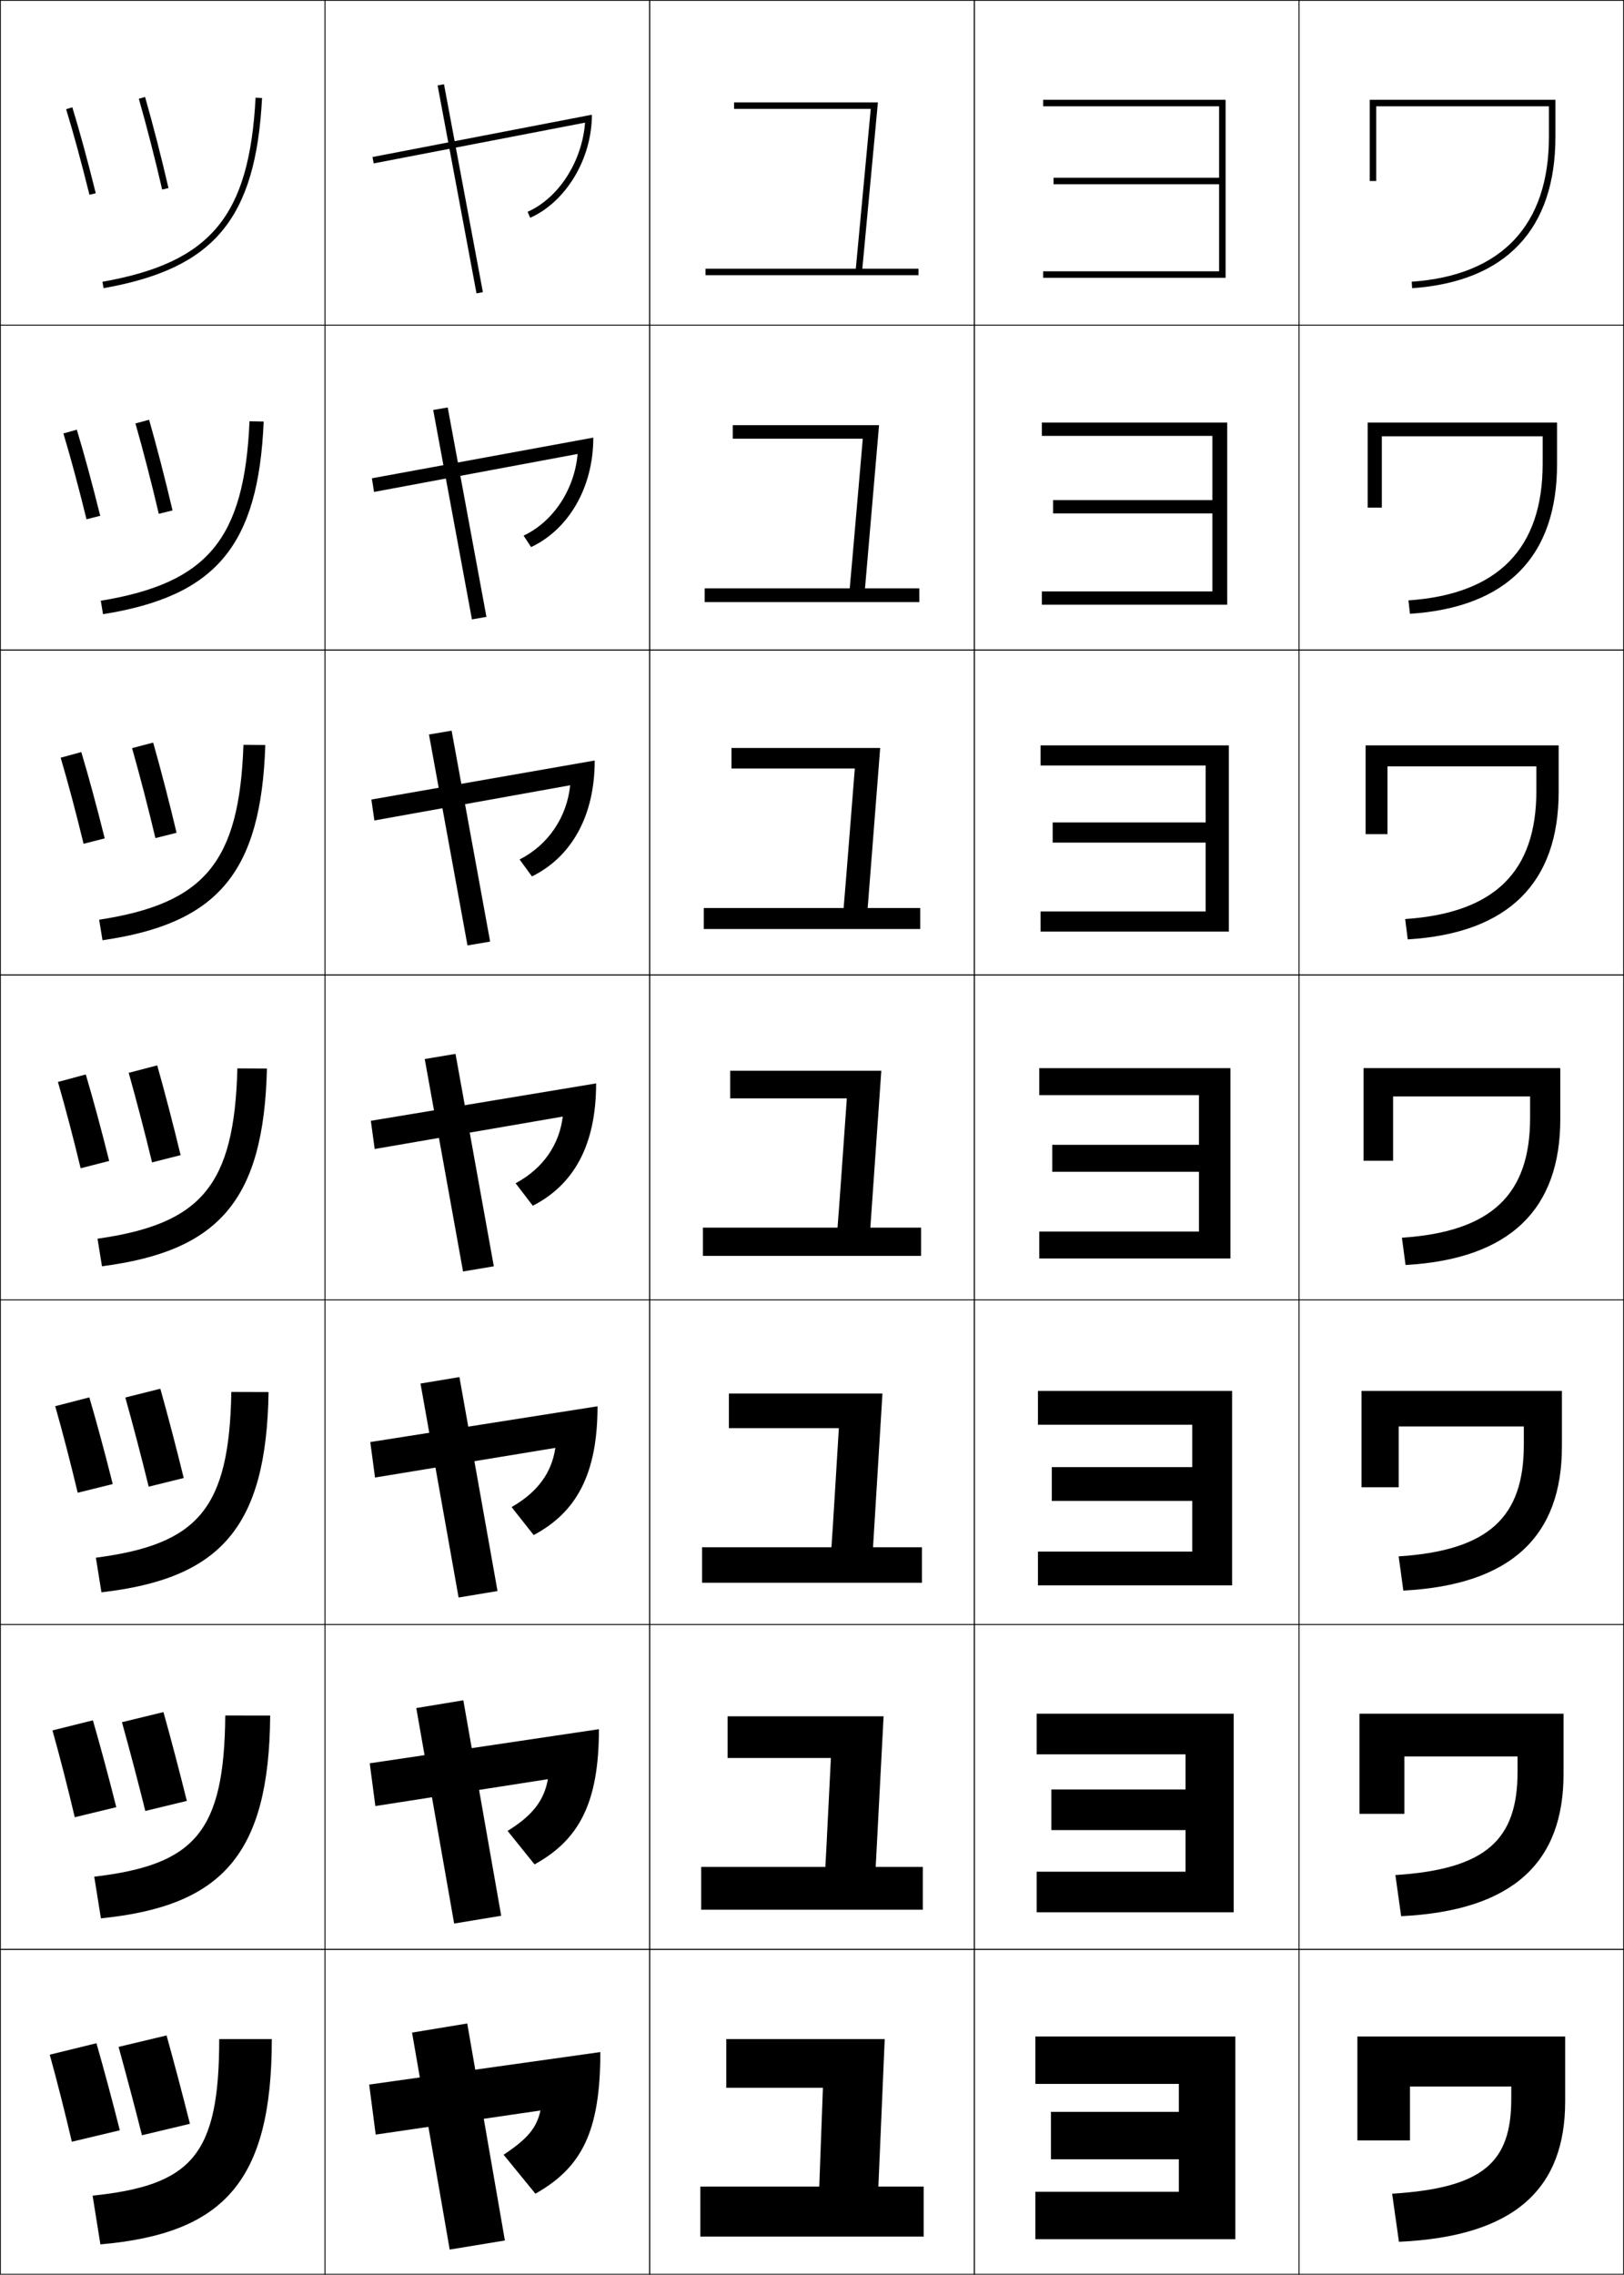 <?xml version="1.0" encoding="utf-8"?>
<!-- Generator: Adobe Illustrator 11 Build 225, SVG Export Plug-In . SVG Version: 6.0.0 Build 78)  -->
<!DOCTYPE svg PUBLIC "-//W3C//DTD SVG 1.0//EN"    "http://www.w3.org/TR/2001/REC-SVG-20010904/DTD/svg10.dtd">
<svg  xmlns="http://www.w3.org/2000/svg" xmlns:xlink="http://www.w3.org/1999/xlink" xmlns:a="http://ns.adobe.com/AdobeSVGViewerExtensions/3.0/"
	 width="500.25" height="700.25" viewBox="0 0 500.25 700.25" overflow="visible" enable-background="new 0 0 500.25 700.25"
	 xml:space="preserve">
		<g id="glyphs">
			<g>
				<rect x="0.125" y="0.125" fill="none" stroke="#000000" stroke-width="0.25" width="100" height="100"/> 
				<rect x="400.125" y="0.125" fill="none" stroke="#000000" stroke-width="0.25" width="100" height="100"/> 
				<rect x="100.125" y="0.125" fill="none" stroke="#000000" stroke-width="0.25" width="100" height="100"/> 
				<rect x="200.125" y="0.125" fill="none" stroke="#000000" stroke-width="0.25" width="100" height="100"/> 
				<rect x="300.125" y="0.125" fill="none" stroke="#000000" stroke-width="0.25" width="100" height="100"/> 
				<rect x="0.125" y="100.125" fill="none" stroke="#000000" stroke-width="0.25" width="100" height="100"/> 
				<rect x="400.125" y="100.125" fill="none" stroke="#000000" stroke-width="0.25" width="100" height="100"/> 
				<rect x="100.125" y="100.125" fill="none" stroke="#000000" stroke-width="0.25" width="100" height="100"/> 
				<rect x="200.125" y="100.125" fill="none" stroke="#000000" stroke-width="0.25" width="100" height="100"/> 
				<rect x="300.125" y="100.125" fill="none" stroke="#000000" stroke-width="0.25" width="100" height="100"/> 
				<rect x="0.125" y="200.125" fill="none" stroke="#000000" stroke-width="0.25" width="100" height="100"/> 
				<rect x="400.125" y="200.125" fill="none" stroke="#000000" stroke-width="0.25" width="100" height="100"/> 
				<rect x="100.125" y="200.125" fill="none" stroke="#000000" stroke-width="0.25" width="100" height="100"/> 
				<rect x="200.125" y="200.125" fill="none" stroke="#000000" stroke-width="0.25" width="100" height="100"/> 
				<rect x="300.125" y="200.125" fill="none" stroke="#000000" stroke-width="0.25" width="100" height="100"/> 
				<rect x="0.125" y="300.125" fill="none" stroke="#000000" stroke-width="0.25" width="100" height="100"/> 
				<rect x="400.125" y="300.125" fill="none" stroke="#000000" stroke-width="0.25" width="100" height="100"/> 
				<rect x="100.125" y="300.125" fill="none" stroke="#000000" stroke-width="0.25" width="100" height="100"/> 
				<rect x="200.125" y="300.125" fill="none" stroke="#000000" stroke-width="0.25" width="100" height="100"/> 
				<rect x="300.125" y="300.125" fill="none" stroke="#000000" stroke-width="0.25" width="100" height="100"/> 
				<rect x="0.125" y="400.125" fill="none" stroke="#000000" stroke-width="0.25" width="100" height="100"/> 
				<rect x="400.125" y="400.125" fill="none" stroke="#000000" stroke-width="0.25" width="100" height="100"/> 
				<rect x="100.125" y="400.125" fill="none" stroke="#000000" stroke-width="0.25" width="100" height="100"/> 
				<rect x="200.125" y="400.125" fill="none" stroke="#000000" stroke-width="0.25" width="100" height="100"/> 
				<rect x="300.125" y="400.125" fill="none" stroke="#000000" stroke-width="0.25" width="100" height="100"/> 
				<rect x="0.125" y="500.125" fill="none" stroke="#000000" stroke-width="0.25" width="100" height="100"/> 
				<rect x="400.125" y="500.125" fill="none" stroke="#000000" stroke-width="0.25" width="100" height="100"/> 
				<rect x="100.125" y="500.125" fill="none" stroke="#000000" stroke-width="0.25" width="100" height="100"/> 
				<rect x="200.125" y="500.125" fill="none" stroke="#000000" stroke-width="0.25" width="100" height="100"/> 
				<rect x="300.125" y="500.125" fill="none" stroke="#000000" stroke-width="0.25" width="100" height="100"/> 
				<rect x="0.125" y="600.125" fill="none" stroke="#000000" stroke-width="0.25" width="100" height="100"/> 
				<rect x="400.125" y="600.125" fill="none" stroke="#000000" stroke-width="0.25" width="100" height="100"/> 
				<rect x="100.125" y="600.125" fill="none" stroke="#000000" stroke-width="0.25" width="100" height="100"/> 
				<rect x="200.125" y="600.125" fill="none" stroke="#000000" stroke-width="0.25" width="100" height="100"/> 
				<rect x="300.125" y="600.125" fill="none" stroke="#000000" stroke-width="0.25" width="100" height="100"/> 
			</g>
			<g>
				<path d="M31.551,86.74l0.348,1.97c34.101-6.012,46.877-21.329,48.825-58.532
					l-1.997-0.104C76.816,66.559,64.912,80.858,31.551,86.74z"/>
				<path d="M76.859,129.682l4.364,0.087c-1.623,38.328-14.75,53.747-49.487,59.31
					l-0.689-4.142C63.939,179.501,75.268,166.05,76.859,129.682z"/>
				<path d="M74.993,229.29l6.731,0.069c-1.299,39.452-14.777,54.975-50.149,60.088
					l-1.032-6.313C62.966,278.144,73.719,265.54,74.993,229.29z"/>
				<path d="M73.125,328.898l9.098,0.052C81.25,369.526,67.421,385.152,31.412,389.816
					l-1.374-8.484C61.993,376.786,72.17,365.03,73.125,328.898z"/>
				<path d="M71.259,428.508l11.465,0.034c-0.649,41.699-14.829,57.429-51.475,61.645
					l-1.716-10.657C61.02,475.429,70.622,464.521,71.259,428.508z"/>
				<path d="M69.392,528.116l13.833,0.018c-0.325,42.823-14.856,58.655-52.138,62.422
					l-2.057-12.828C60.046,574.071,69.074,564.012,69.392,528.116z"/>
				<path d="M83.725,627.725c0,43.947-14.882,59.883-52.8,63.2l-2.399-15
					c30.548-3.211,39-12.423,39-48.2H83.725z"/>
			</g>
			<g>
				<path d="M42.763,30.4c2.398,8.364,5.017,18.551,7.187,27.95l1.949-0.45
					c-2.178-9.431-4.807-19.655-7.213-28.05L42.763,30.4z"/>
				<path d="M41.723,130.354c2.395,8.406,5.003,18.491,7.189,27.825l4.233-1.045
					c-2.203-9.399-4.822-19.538-7.211-27.909L41.723,130.354z"/>
				<path d="M40.684,230.308c2.391,8.448,4.989,18.431,7.191,27.7l6.516-1.64
					c-2.227-9.367-4.838-19.42-7.209-27.767L40.684,230.308z"/>
				<path d="M39.644,330.262c2.388,8.49,4.976,18.371,7.193,27.575l8.799-2.235
					c-2.251-9.335-4.854-19.303-7.207-27.625L39.644,330.262z"/>
				<path d="M38.604,430.216c2.384,8.532,4.961,18.311,7.195,27.45l10.794-2.664
					c-2.275-9.303-4.869-19.186-7.205-27.483L38.604,430.216z"/>
				<path d="M37.565,530.171c2.38,8.574,4.948,18.25,7.197,27.324l12.789-3.092
					c-2.3-9.271-4.885-19.068-7.203-27.343L37.565,530.171z"/>
				<path d="M36.525,630.125c2.377,8.616,4.934,18.189,7.199,27.199l14.783-3.521
					c-2.324-9.239-4.9-18.95-7.2-27.2L36.525,630.125z"/>
			</g>
			<g>
				<path d="M20.368,33.617c2.283,7.464,4.567,15.837,7.187,26.35l1.94-0.483
					c-2.629-10.547-4.921-18.952-7.215-26.451L20.368,33.617z"/>
				<path d="M19.527,133.434c2.291,7.628,4.594,16.187,7.123,26.425L30.875,158.786
					c-2.57-10.298-4.916-18.915-7.213-26.509L19.527,133.434z"/>
				<path d="M18.687,233.253c2.299,7.791,4.623,16.535,7.058,26.499l6.51-1.662
					c-2.511-10.049-4.911-18.878-7.21-26.567L18.687,233.253z"/>
				<path d="M17.846,333.071c2.307,7.954,4.65,16.884,6.994,26.574l8.795-2.252
					c-2.453-9.801-4.906-18.841-7.208-26.625L17.846,333.071z"/>
				<path d="M17.005,432.889c2.315,8.117,4.678,17.233,6.929,26.648l10.791-2.675
					c-2.395-9.552-4.901-18.804-7.206-26.684L17.005,432.889z"/>
				<path d="M16.165,532.707c2.323,8.28,4.706,17.583,6.865,26.724l12.787-3.098
					c-2.336-9.303-4.896-18.768-7.203-26.742L16.165,532.707z"/>
				<path d="M15.324,632.525c2.331,8.443,4.734,17.932,6.801,26.799l14.783-3.521
					c-2.277-9.055-4.891-18.731-7.201-26.801L15.324,632.525z"/>
			</g>
			<g>
				<path d="M321.324,30.726v2h54.201c0,0.852,0,11.398,0,21.999h-51v2h51
					c0,12.278,0,25.82,0,26.8h-54.201v2h56.201V30.726H321.324z"/>
				<path d="M320.925,130.092v4.1h52.534c0,0.71,0,10.932,0,19.766h-49.066v4.1
					h49.066c0,10.232,0,23.184,0,24h-52.534v4.1h57.101v-56.065H320.925z"/>
				<path d="M320.524,229.458v6.2h50.867c0,0.567,0,10.465,0,17.533h-47.133v6.2h47.133
					c0,8.186,0,20.547,0,21.2h-50.867v6.2h58.001v-57.333H320.524z"/>
				<path d="M320.124,328.825v8.3h49.201c0,0.426,0,10,0,15.3H324.125v8.3h45.2
					c0,6.139,0,17.91,0,18.399h-49.201v8.301h58.901V328.825H320.124z"/>
				<path d="M319.725,428.191v10.4h47.534c0,0.283,0,9.533,0,13.066h-43.268v10.399
					h43.268c0,4.093,0,15.273,0,15.601h-47.534v10.4h59.801v-59.867H319.725z"/>
				<path d="M319.324,527.559v12.499h45.867c0,0.143,0,9.067,0,10.834h-41.333v12.5h41.333
					c0,2.046,0,12.637,0,12.8h-45.867v12.5h60.701v-61.133H319.324z"/>
				<polygon points="318.925,626.925 318.925,641.524 363.125,641.524 363.125,650.125 323.725,650.125 
					323.725,664.725 363.125,664.725 363.125,674.725 318.925,674.725 318.925,689.325 
					380.525,689.325 380.525,626.925 "/>
			</g>
			<g>
				
					<rect x="109.167" y="57.125" transform="matrix(-0.184 -0.983 0.983 -0.184 110.713 208.134)" width="65.115" height="2"/> 
				<polygon points="133.439,126.212 145.373,190.679 149.844,189.905 137.911,125.438 "/>
				<polygon points="132.136,226.115 144.003,291.048 150.98,289.869 139.113,224.936 "/>
				<polygon points="130.833,326.017 142.633,391.417 152.116,389.832 140.316,324.433 "/>
				<polygon points="129.53,425.92 141.264,491.787 153.253,489.797 141.519,423.93 "/>
				<polygon points="128.228,525.822 139.895,592.156 154.389,589.761 142.722,523.428 "/>
				<polygon points="155.525,689.725 143.925,622.925 126.925,625.725 138.525,692.525 "/>
			</g>
			<g>
				<path d="M265.627,82.725l4.799-51.2H226.125v2h42.098
					c-0.187,1.924-3.979,42.737-4.605,49.2h-46.293v2h65.601v-2H265.627z"/>
				<path d="M225.725,130.891v4.167h40.042c-0.155,1.603-3.503,40.68-4.024,46.066
					h-44.685v4.233h66.135v-4.233h-16.741l4.325-50.233H225.725z"/>
				<path d="M225.325,230.258v6.333h37.985c-0.125,1.283-3.027,38.624-3.444,42.933
					h-43.075v6.467h66.667v-6.467h-16.184l3.852-49.266H225.325z"/>
				<path d="M224.925,329.625v8.5h35.93c-0.094,0.962-2.552,36.568-2.864,39.799h-41.466
					v8.7h67.2v-8.7h-15.626l3.377-48.299H224.925z"/>
				<path d="M224.525,428.992v10.666h33.874c-0.062,0.642-2.075,34.512-2.284,36.666
					h-39.856v10.934h67.734v-10.934h-15.069l2.902-47.332H224.525z"/>
				<path d="M224.125,528.358v12.834h31.818c-0.031,0.32-1.599,32.454-1.703,33.531
					h-38.248v13.168h68.268v-13.168h-14.513l2.43-46.365H224.125z"/>
				<polygon points="270.57,673.124 272.525,627.726 223.725,627.726 223.725,642.726 
					253.486,642.726 252.363,673.124 215.725,673.124 215.725,688.524 284.525,688.524 
					284.525,673.124 "/>
			</g>
			<g>
				<path d="M421.925,30.726v25h2c0,0,0-21.163,0-23H477.125c0,1.634,0,9.399,0,9.399
					c0,27.245-14.617,42.668-42.27,44.603l0.139,1.995
					C463.865,86.704,479.125,70.59,479.125,42.125V30.726H421.925z"/>
				<path d="M421.292,130.092v26.167h4.366c0,0,0-20.403,0-21.934h49.534
					c0,1.362,0,8.466,0,8.466c0,25.966-13.621,40.13-41.342,42.036l0.466,4.129
					c30.021-1.953,45.309-17.843,45.309-46.031v-12.833H421.292z"/>
				<path d="M420.658,229.458v27.333h6.732c0,0,0-19.642,0-20.866h45.867
					c0,1.089,0,7.533,0,7.533c0,24.687-12.624,37.591-40.413,39.469l0.793,6.263
					c31.17-1.886,46.487-17.554,46.487-45.465v-14.267H420.658z"/>
				<path d="M420.024,328.825v28.5h9.1c0,0,0-18.882,0-19.8h42.201
					c0,0.817,0,6.6,0,6.6c0,23.409-11.628,35.053-39.485,36.902l1.119,8.397
					C465.279,387.604,480.625,372.159,480.625,344.524v-15.7H420.024z"/>
				<path d="M419.392,428.191v29.667h11.466c0,0,0-18.121,0-18.733h38.534
					c0,0.545,0,5.667,0,5.667c0,22.129-10.631,32.515-38.557,34.334l1.446,10.531
					c33.47-1.753,48.844-16.974,48.844-44.332v-17.134H419.392z"/>
				<path d="M418.759,527.559v30.833h13.832c0,0,0-17.36,0-17.666h34.868
					c0,0.271,0,4.732,0,4.732c0,20.851-9.636,29.977-37.63,31.768l1.774,12.666
					C466.222,588.205,481.625,573.206,481.625,546.125v-18.566H418.759z"/>
				<path d="M418.125,626.925v32h16.199v-16.6h31.201V646.125
					c0,19.571-8.639,27.438-36.701,29.2L430.925,690.125
					C466.693,688.505,482.125,673.729,482.125,646.925v-20H418.125z"/>
			</g>
			<g>
				<path d="M113.725,641.725l2,15.4l50.761-7.418
					c-1.222,5.411-3.933,8.701-11.36,13.617l9.8,12
					c14.22-8.043,20-19.023,20-43.6L113.725,641.725z"/>
				<path d="M113.893,542.828l1.73,13.161l53.15-8.273
					c-1.165,6.486-4.617,11.11-12.416,15.923l8.302,10.305
					c13.654-7.506,19.832-18.843,19.832-41.62L113.893,542.828z"/>
				<path d="M114.062,443.931l1.459,10.922l55.541-9.128
					c-1.108,7.562-5.302,13.519-13.472,18.229l6.804,8.609
					c13.089-6.969,19.665-18.661,19.665-39.642L114.062,443.931z"/>
				<path d="M114.23,345.033l1.189,8.683l57.93-9.983
					c-1.051,8.637-5.986,15.927-14.528,20.535l5.307,6.914
					c12.524-6.433,19.497-18.481,19.497-37.662L114.23,345.033z"/>
				<path d="M114.398,246.136l0.919,6.443l60.32-10.837
					c-0.995,9.712-6.671,18.335-15.584,22.841l3.809,5.218
					c11.958-5.895,19.329-18.299,19.329-35.683L114.398,246.136z"/>
				<path d="M114.567,147.239l0.649,4.204L177.925,139.75
					c-0.938,10.788-7.355,20.745-16.639,25.147l2.311,3.522
					c11.393-5.358,19.161-18.119,19.161-33.703L114.567,147.239z"/>
				<path d="M114.735,48.342l0.379,1.964l65.099-12.547
					c-0.881,11.863-8.04,23.153-17.695,27.453l0.813,1.827
					c10.828-4.822,18.993-17.938,18.993-31.724L114.735,48.342z"/>
			</g>
		</g>
	</svg>
